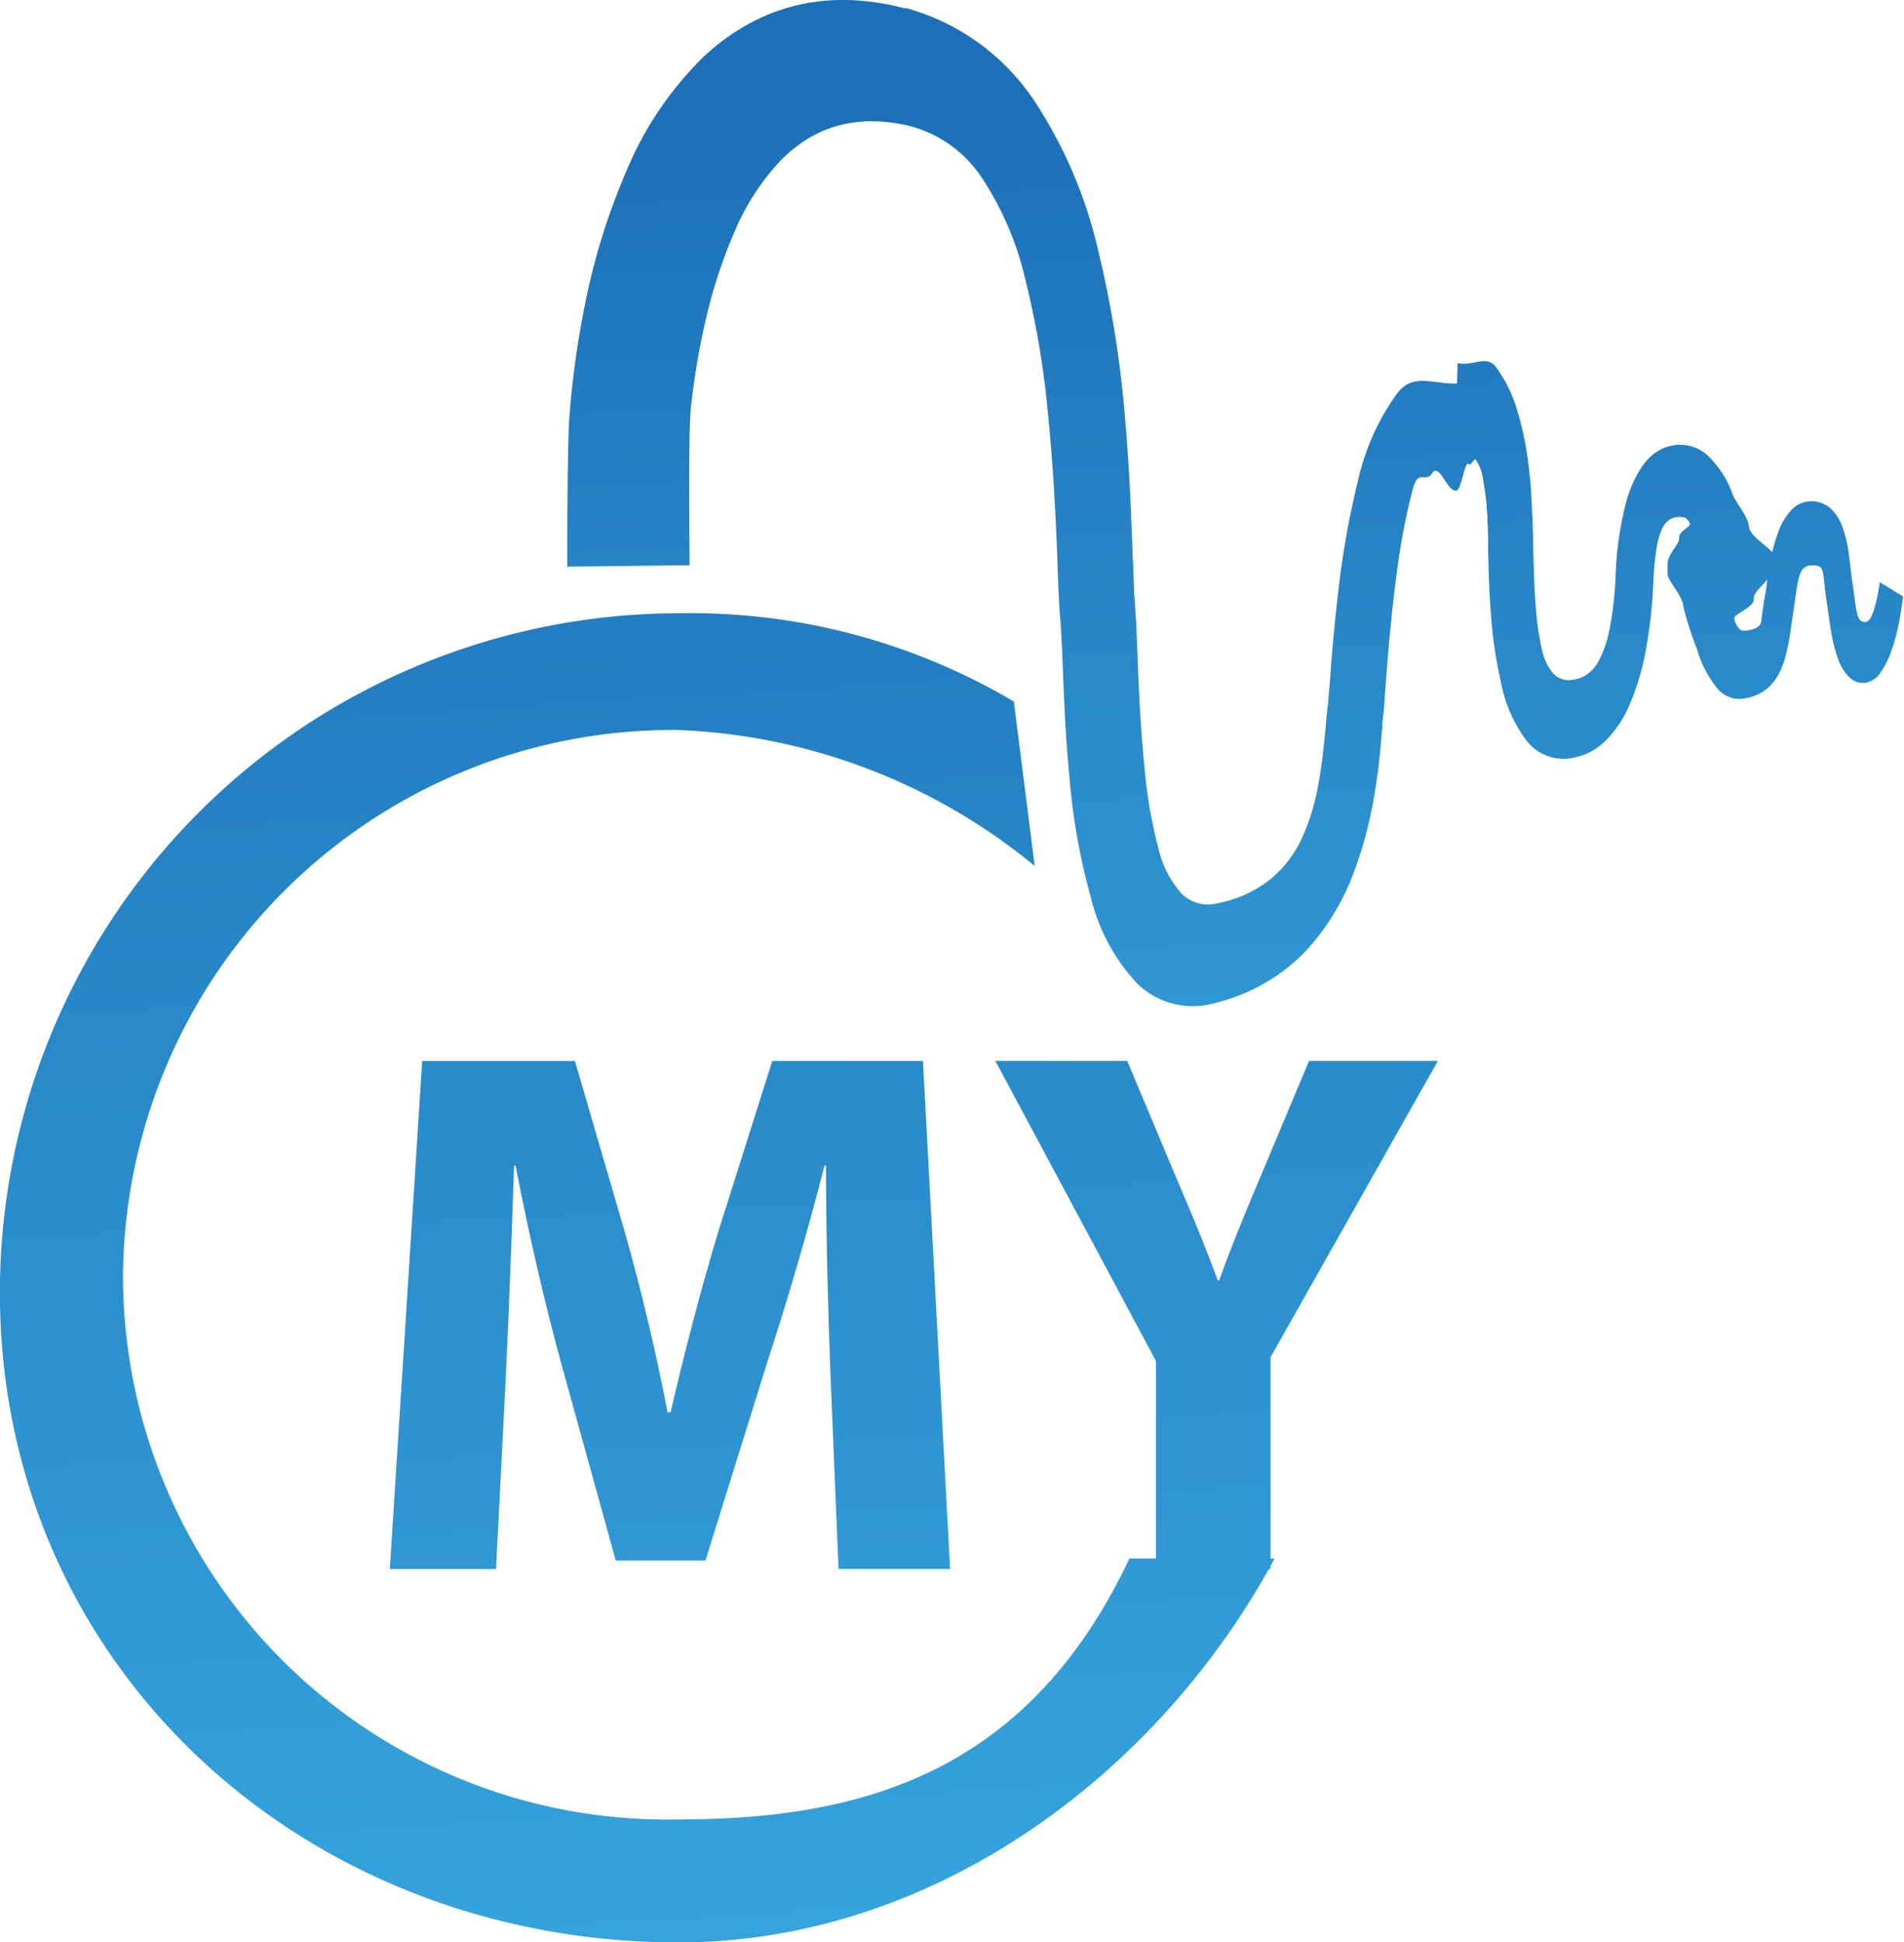 <svg xmlns="http://www.w3.org/2000/svg" xmlns:xlink="http://www.w3.org/1999/xlink" width="34.523" height="35.201" viewBox="0 0 34.523 35.201">
  <defs>
    <linearGradient id="linear-gradient" x1="0.57" y1="2.131" x2="0.478" y2="0.1" gradientUnits="objectBoundingBox">
      <stop offset="0.352" stop-color="#38a9e0"/>
      <stop offset="1" stop-color="#1d70b7"/>
    </linearGradient>
    <linearGradient id="linear-gradient-2" x1="0.533" y1="1.154" x2="0.439" y2="-0.348" gradientUnits="objectBoundingBox">
      <stop offset="0" stop-color="#38a9e0"/>
      <stop offset="1" stop-color="#1d70b7"/>
    </linearGradient>
    <linearGradient id="linear-gradient-3" x1="0.568" y1="2.207" x2="0.35" y2="-1.816" xlink:href="#linear-gradient-2"/>
    <linearGradient id="linear-gradient-4" x1="0.647" y1="2.139" x2="0.37" y2="-1.884" xlink:href="#linear-gradient-2"/>
  </defs>
  <g id="Group_138" data-name="Group 138" transform="translate(-392.175 -258.652)">
    <path id="Path_575" data-name="Path 575" d="M408.6,258.809a4.548,4.548,0,0,0-.98-.154,3.685,3.685,0,0,0-.946.081,3.541,3.541,0,0,0-.895.333,4.065,4.065,0,0,0-.834.6,6.245,6.245,0,0,0-1.4,2.054,11.972,11.972,0,0,0-.759,2.427,16.5,16.5,0,0,0-.286,2.045c-.042.536-.039,2.676-.039,2.728l2.218-.026c0-.271-.028-2.38.023-2.853a13.58,13.58,0,0,1,.263-1.569,9.156,9.156,0,0,1,.527-1.62,4.364,4.364,0,0,1,.843-1.3,2.671,2.671,0,0,1,.495-.394,2.222,2.222,0,0,1,.542-.232,2.362,2.362,0,0,1,.588-.079,3.021,3.021,0,0,1,.634.068,2.243,2.243,0,0,1,1.379.95,5.643,5.643,0,0,1,.793,1.848,16.258,16.258,0,0,1,.409,2.417c.088.862.139,1.775.173,2.68,0,.111.009.216.011.317s.008.194.012.283.008.173.013.251.01.149.016.217.01.128.014.2.008.149.013.232.008.168.011.257.009.184.011.281c.023.544.05,1.233.123,1.955a11.609,11.609,0,0,0,.385,2.124,3.472,3.472,0,0,0,.85,1.562,1.45,1.45,0,0,0,1.443.328,3.366,3.366,0,0,0,1.621-.951,4.3,4.3,0,0,0,.849-1.4,7.581,7.581,0,0,0,.381-1.44c.074-.442.107-.829.127-1.085,0-.026,0-.053.009-.079s0-.05,0-.074,0-.044.007-.064,0-.035.006-.049c0-.03.008-.063.012-.1s.006-.077.01-.123.007-.095.01-.149.01-.117.014-.185q.085-1.206.209-2.11a11.729,11.729,0,0,1,.285-1.489c.106-.391.225-.1.353-.293s.269.315.418.315h.021c.084,0,.154-.534.216-.481s.11-.16.151-.054a.781.781,0,0,1,.106.269c.029.17.054.305.076.553l0,.017c0,.043.008.078.011.131s0,.106.007.169,0,.127.007.2,0,.14,0,.211c.008.332.016.749.05,1.193a8.3,8.3,0,0,0,.194,1.313,2.512,2.512,0,0,0,.458,1.016.846.846,0,0,0,.814.312,1.138,1.138,0,0,0,.6-.3,2.025,2.025,0,0,0,.446-.659,4.505,4.505,0,0,0,.295-.978,8.945,8.945,0,0,0,.142-1.279,4.612,4.612,0,0,1,.058-.592,1.233,1.233,0,0,1,.1-.352.382.382,0,0,1,.147-.17.335.335,0,0,1,.183-.04.2.2,0,0,1,.1.022.189.189,0,0,1,.072.1c.017.057-.208.14-.195.259s-.21.276-.21.482v.158c0,.148.266.371.291.621a6.528,6.528,0,0,0,.253.781,1.94,1.94,0,0,0,.329.644.52.52,0,0,0,.485.227.886.886,0,0,0,.414-.156.9.9,0,0,0,.249-.3,1.685,1.685,0,0,0,.138-.39,3.985,3.985,0,0,0,.077-.426l.006-.046a.364.364,0,0,0,.006-.044.349.349,0,0,0,.007-.042.226.226,0,0,1,.008-.039l.011-.076.011-.077c.006-.027.008-.053.011-.077s.006-.05.011-.077c.017-.125.03-.229.047-.316a1.06,1.06,0,0,1,.055-.207.235.235,0,0,1,.081-.11.229.229,0,0,1,.127-.034.384.384,0,0,1,.113.01.1.1,0,0,1,.062.049.389.389,0,0,1,.034.116c.008.052.015.121.025.207,0,.024.006.047.008.073s.006.05.009.074.006.052.01.079.008.053.013.08a.457.457,0,0,0,.008.047.368.368,0,0,0,.006.047l.006.049a.461.461,0,0,1,.008.049c.017.115.034.256.062.4a2.6,2.6,0,0,0,.115.425.856.856,0,0,0,.2.322.355.355,0,0,0,.3.1.414.414,0,0,0,.27-.191,1.586,1.586,0,0,0,.2-.406,3.9,3.9,0,0,0,.132-.5c.032-.167.057-.329.072-.467l-.423-.26c0,.037-.013.1-.026.173s-.03.158-.051.236a1.124,1.124,0,0,1-.074.212c-.028.057-.059.094-.093.1a.145.145,0,0,1-.089-.014.137.137,0,0,1-.055-.073.878.878,0,0,1-.04-.159c-.011-.07-.025-.159-.038-.269,0-.02-.006-.04-.008-.057s-.006-.038-.007-.058-.006-.038-.01-.058-.006-.037-.008-.056a.339.339,0,0,1-.006-.044.21.21,0,0,1-.006-.047.5.5,0,0,0-.008-.053.3.3,0,0,0-.006-.054c-.012-.107-.025-.236-.047-.369a2.116,2.116,0,0,0-.1-.4.847.847,0,0,0-.2-.328.513.513,0,0,0-.348-.147.486.486,0,0,0-.374.151,1.155,1.155,0,0,0-.242.4,3.112,3.112,0,0,0-.14.5c-.034.169-.057.329-.073.453,0,.022-.006.044-.008.064s-.006.042-.009.06-.006.037-.01.056-.006.035-.008.05-.008.049-.013.072-.006.046-.009.069-.006.044-.01.065-.006.043-.01.062a.457.457,0,0,1-.009.069c0,.024-.006.048-.008.069s-.008.042-.011.057a.1.1,0,0,1-.009.031.127.127,0,0,1-.015.021.264.264,0,0,1-.045.036.314.314,0,0,1-.087.037.614.614,0,0,1-.142.023.111.111,0,0,1-.1-.039.408.408,0,0,1-.085-.174c-.025-.087.374-.207.355-.367s.372-.363.372-.616v-.138c0-.147-.44-.344-.461-.555s-.264-.441-.321-.653a1.816,1.816,0,0,0-.353-.557.744.744,0,0,0-.514-.267.767.767,0,0,0-.352.054.906.906,0,0,0-.376.307,2.136,2.136,0,0,0-.321.718,6.065,6.065,0,0,0-.18,1.28,6.418,6.418,0,0,1-.108.971,2,2,0,0,1-.191.57.7.7,0,0,1-.242.274.592.592,0,0,1-.259.085.382.382,0,0,1-.331-.117.972.972,0,0,1-.207-.442,5.09,5.09,0,0,1-.111-.785c-.025-.322-.038-.7-.047-1.143q0-.127-.006-.246c0-.078,0-.154-.007-.229s-.007-.145-.01-.212-.009-.135-.013-.2l0-.047c-.012-.152-.032-.382-.07-.642a5.459,5.459,0,0,0-.188-.84,2.455,2.455,0,0,0-.384-.773c-.176-.219-.4-.009-.688-.065-.006,0-.01.37-.016.37h-.041c-.429,0-.779-.2-1.064.208a4.264,4.264,0,0,0-.679,1.514,15.782,15.782,0,0,0-.364,2.022c-.082.691-.128,1.275-.159,1.723,0,.043-.008.062-.01.1s-.007.072-.009.111-.006.067-.008.094,0,.047-.007.06c0,.029-.008.059-.01.089s-.007.062-.01.094-.007.067-.009.1-.007.071-.009.11c-.033.355-.071.711-.135,1.05a3.961,3.961,0,0,1-.288.945,2.1,2.1,0,0,1-.561.749,2.224,2.224,0,0,1-.985.452.674.674,0,0,1-.64-.174,1.849,1.849,0,0,1-.423-.82,8.339,8.339,0,0,1-.248-1.425c-.06-.57-.1-1.229-.128-1.969,0-.1-.007-.2-.011-.293s-.008-.185-.011-.272-.008-.172-.014-.252-.01-.157-.015-.23c0-.05-.009-.108-.012-.172s-.007-.136-.009-.212-.007-.16-.009-.246-.009-.178-.012-.273c-.023-.657-.055-1.537-.14-2.492a19.445,19.445,0,0,0-.481-2.99,8.322,8.322,0,0,0-1.161-2.727,4.1,4.1,0,0,0-2.346-1.686" fill="url(#linear-gradient)"/>
    <path id="Path_576" data-name="Path 576" d="M412.654,286.9c-1.829,3.87-4.813,4.73-8.181,4.73a9.861,9.861,0,0,1-10.068-9.807,9.97,9.97,0,0,1,10.068-9.939,10.831,10.831,0,0,1,6.463,2.464l-.378-2.98a11.5,11.5,0,0,0-6.085-1.6,12.32,12.32,0,0,0-12.3,12.307c0,6.781,5.517,11.784,12.3,11.784,4.663,0,8.727-3.087,10.813-6.957Z" fill="url(#linear-gradient-2)"/>
    <path id="Path_577" data-name="Path 577" d="M407.233,283.564c-.041-1.106-.081-2.432-.081-3.785h-.027c-.3,1.176-.684,2.487-1.039,3.566l-1.12,3.593H403.34l-.983-3.551c-.3-1.093-.6-2.392-.834-3.608h-.027c-.04,1.244-.095,2.664-.149,3.813l-.178,3.5h-1.926l.587-9.208H402.6l.9,3.087c.3,1.052.573,2.2.779,3.279h.055c.246-1.066.559-2.268.875-3.306l.969-3.061h2.732l.492,9.208h-2.023Z" fill="url(#linear-gradient-3)"/>
    <path id="Path_578" data-name="Path 578" d="M413.134,287.089v-3.77l-2.911-5.437h2.391l.929,2.214c.287.669.491,1.16.711,1.762h.027c.206-.573.423-1.107.7-1.762l.929-2.214h2.336l-3.033,5.369v3.839Z" fill="url(#linear-gradient-4)"/>
  </g>
</svg>

